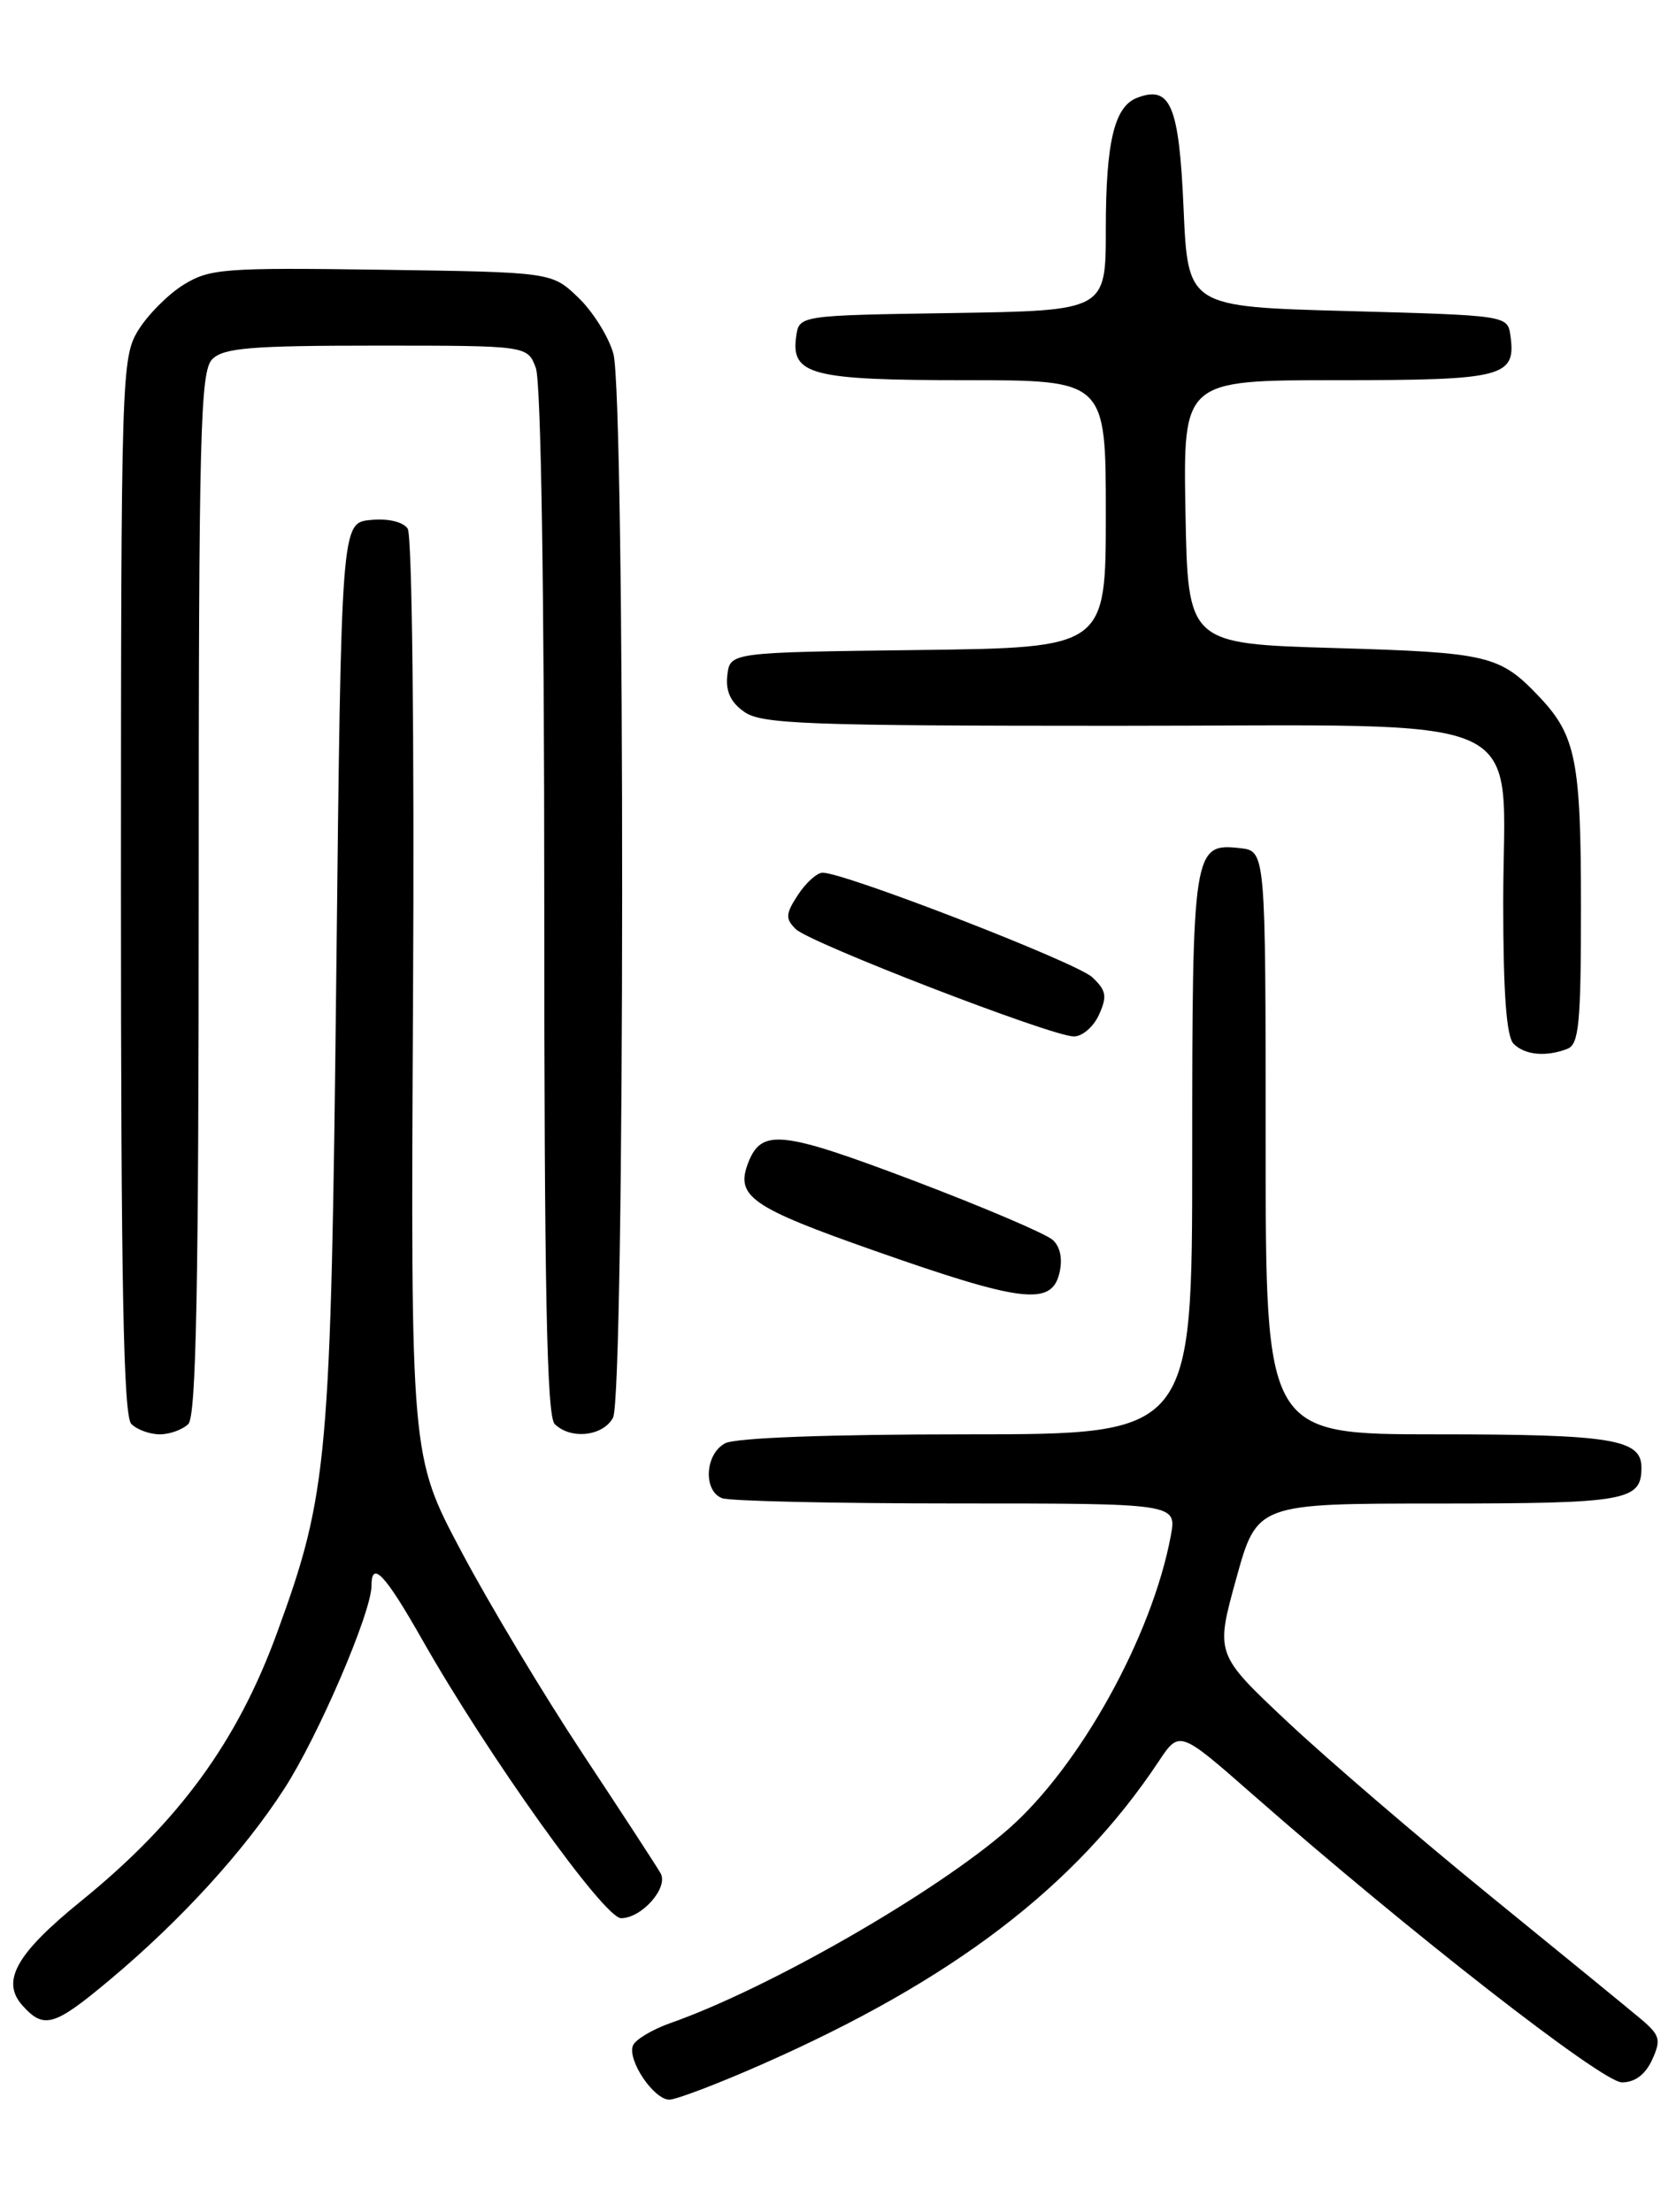 <?xml version="1.0" encoding="UTF-8" standalone="no"?>
<!DOCTYPE svg PUBLIC "-//W3C//DTD SVG 1.1//EN" "http://www.w3.org/Graphics/SVG/1.1/DTD/svg11.dtd" >
<svg xmlns="http://www.w3.org/2000/svg" xmlns:xlink="http://www.w3.org/1999/xlink" version="1.1" viewBox="0 0 194 256">
 <g >
 <path fill="currentColor"
d=" M 88.12 238.95 C 110.28 229.19 124.45 218.39 134.11 203.87 C 136.52 200.24 136.52 200.24 145.01 207.69 C 163.05 223.53 185.46 241.00 187.74 241.00 C 189.25 241.00 190.45 240.10 191.24 238.38 C 192.30 236.05 192.15 235.53 189.89 233.63 C 188.50 232.46 180.64 226.04 172.43 219.36 C 164.22 212.68 153.72 203.67 149.09 199.33 C 140.68 191.44 140.68 191.44 143.09 182.72 C 145.50 174.01 145.50 174.01 166.55 174.01 C 188.31 174.00 190.00 173.70 190.00 169.84 C 190.00 166.56 186.56 166.00 166.32 166.00 C 146.50 166.00 146.50 166.00 146.50 132.25 C 146.50 98.50 146.50 98.50 143.55 98.16 C 138.11 97.55 138.00 98.26 138.00 133.69 C 138.00 166.00 138.00 166.00 111.93 166.00 C 95.88 166.00 85.13 166.40 83.93 167.04 C 81.60 168.28 81.37 172.54 83.58 173.39 C 84.45 173.73 96.65 174.00 110.69 174.00 C 136.22 174.00 136.22 174.00 135.52 177.75 C 133.36 189.34 124.99 204.45 116.71 211.69 C 108.33 219.03 88.98 230.14 77.62 234.13 C 75.49 234.88 73.53 236.06 73.26 236.75 C 72.61 238.45 75.68 243.00 77.48 243.00 C 78.27 243.00 83.06 241.18 88.12 238.95 Z  M 12.70 229.14 C 20.90 222.28 28.24 214.25 32.91 207.01 C 36.84 200.94 43.00 186.60 43.00 183.53 C 43.00 180.52 44.57 182.18 48.88 189.78 C 56.50 203.20 69.93 222.00 71.89 222.00 C 74.28 222.00 77.39 218.48 76.47 216.81 C 76.07 216.09 72.02 209.88 67.47 203.00 C 62.92 196.12 56.57 185.55 53.37 179.50 C 47.53 168.50 47.53 168.50 47.81 115.50 C 47.97 85.29 47.70 61.93 47.19 61.18 C 46.65 60.39 44.92 59.98 42.90 60.18 C 39.50 60.50 39.50 60.50 38.93 112.50 C 38.30 169.14 37.98 172.78 32.08 188.94 C 27.47 201.58 20.71 210.83 9.38 220.02 C 1.84 226.14 0.07 229.31 2.63 232.14 C 5.09 234.87 6.29 234.51 12.70 229.14 Z  M 21.80 164.80 C 22.71 163.89 23.00 148.88 23.00 103.37 C 23.00 49.95 23.18 42.97 24.57 41.57 C 25.88 40.26 29.06 40.00 43.60 40.00 C 61.05 40.00 61.05 40.00 62.02 42.57 C 62.62 44.13 63.00 68.30 63.00 104.37 C 63.00 149.10 63.29 163.89 64.20 164.80 C 66.04 166.64 69.81 166.23 70.96 164.07 C 72.34 161.49 72.38 45.90 71.00 40.94 C 70.46 38.99 68.63 36.06 66.94 34.44 C 63.87 31.50 63.87 31.50 44.19 31.22 C 25.91 30.96 24.27 31.09 21.24 32.96 C 19.45 34.07 17.09 36.45 15.99 38.24 C 14.07 41.40 14.01 43.40 14.00 102.55 C 14.00 148.70 14.29 163.89 15.20 164.80 C 15.86 165.46 17.34 166.00 18.50 166.00 C 19.65 166.00 21.14 165.46 21.80 164.80 Z  M 122.61 147.42 C 123.02 145.77 122.76 144.35 121.88 143.52 C 121.12 142.81 113.83 139.70 105.68 136.61 C 90.40 130.83 88.14 130.59 86.59 134.61 C 85.12 138.47 86.93 139.73 101.28 144.77 C 118.17 150.71 121.67 151.15 122.61 147.42 Z  M 181.42 121.39 C 182.77 120.87 183.00 118.47 183.00 104.96 C 183.00 88.07 182.42 85.13 178.19 80.66 C 173.61 75.83 172.33 75.52 154.50 75.00 C 137.50 74.50 137.50 74.50 137.22 59.25 C 136.95 44.00 136.95 44.00 154.85 44.00 C 174.11 44.00 175.51 43.64 174.83 38.81 C 174.50 36.51 174.39 36.50 156.00 36.00 C 137.50 35.50 137.50 35.50 137.00 24.11 C 136.48 12.18 135.49 9.83 131.62 11.32 C 128.98 12.33 128.00 16.46 128.00 26.54 C 128.00 35.95 128.00 35.95 110.25 36.23 C 92.50 36.50 92.50 36.50 92.16 38.94 C 91.53 43.38 93.92 44.00 111.69 44.00 C 128.00 44.00 128.00 44.00 128.00 59.48 C 128.00 74.96 128.00 74.96 106.25 75.23 C 84.50 75.50 84.50 75.50 84.19 78.15 C 83.98 80.01 84.57 81.29 86.17 82.40 C 88.16 83.80 93.49 84.00 129.15 84.00 C 178.66 84.00 174.00 81.88 174.00 104.43 C 174.00 114.90 174.37 119.97 175.20 120.80 C 176.51 122.11 178.94 122.34 181.42 121.39 Z  M 127.20 117.46 C 128.18 115.31 128.06 114.63 126.43 113.10 C 124.63 111.40 97.80 101.00 95.22 101.00 C 94.58 101.00 93.29 102.15 92.37 103.56 C 90.93 105.76 90.89 106.32 92.10 107.52 C 93.69 109.11 121.56 119.88 124.27 119.95 C 125.25 119.98 126.56 118.86 127.20 117.46 Z "/>
</g>
</svg>